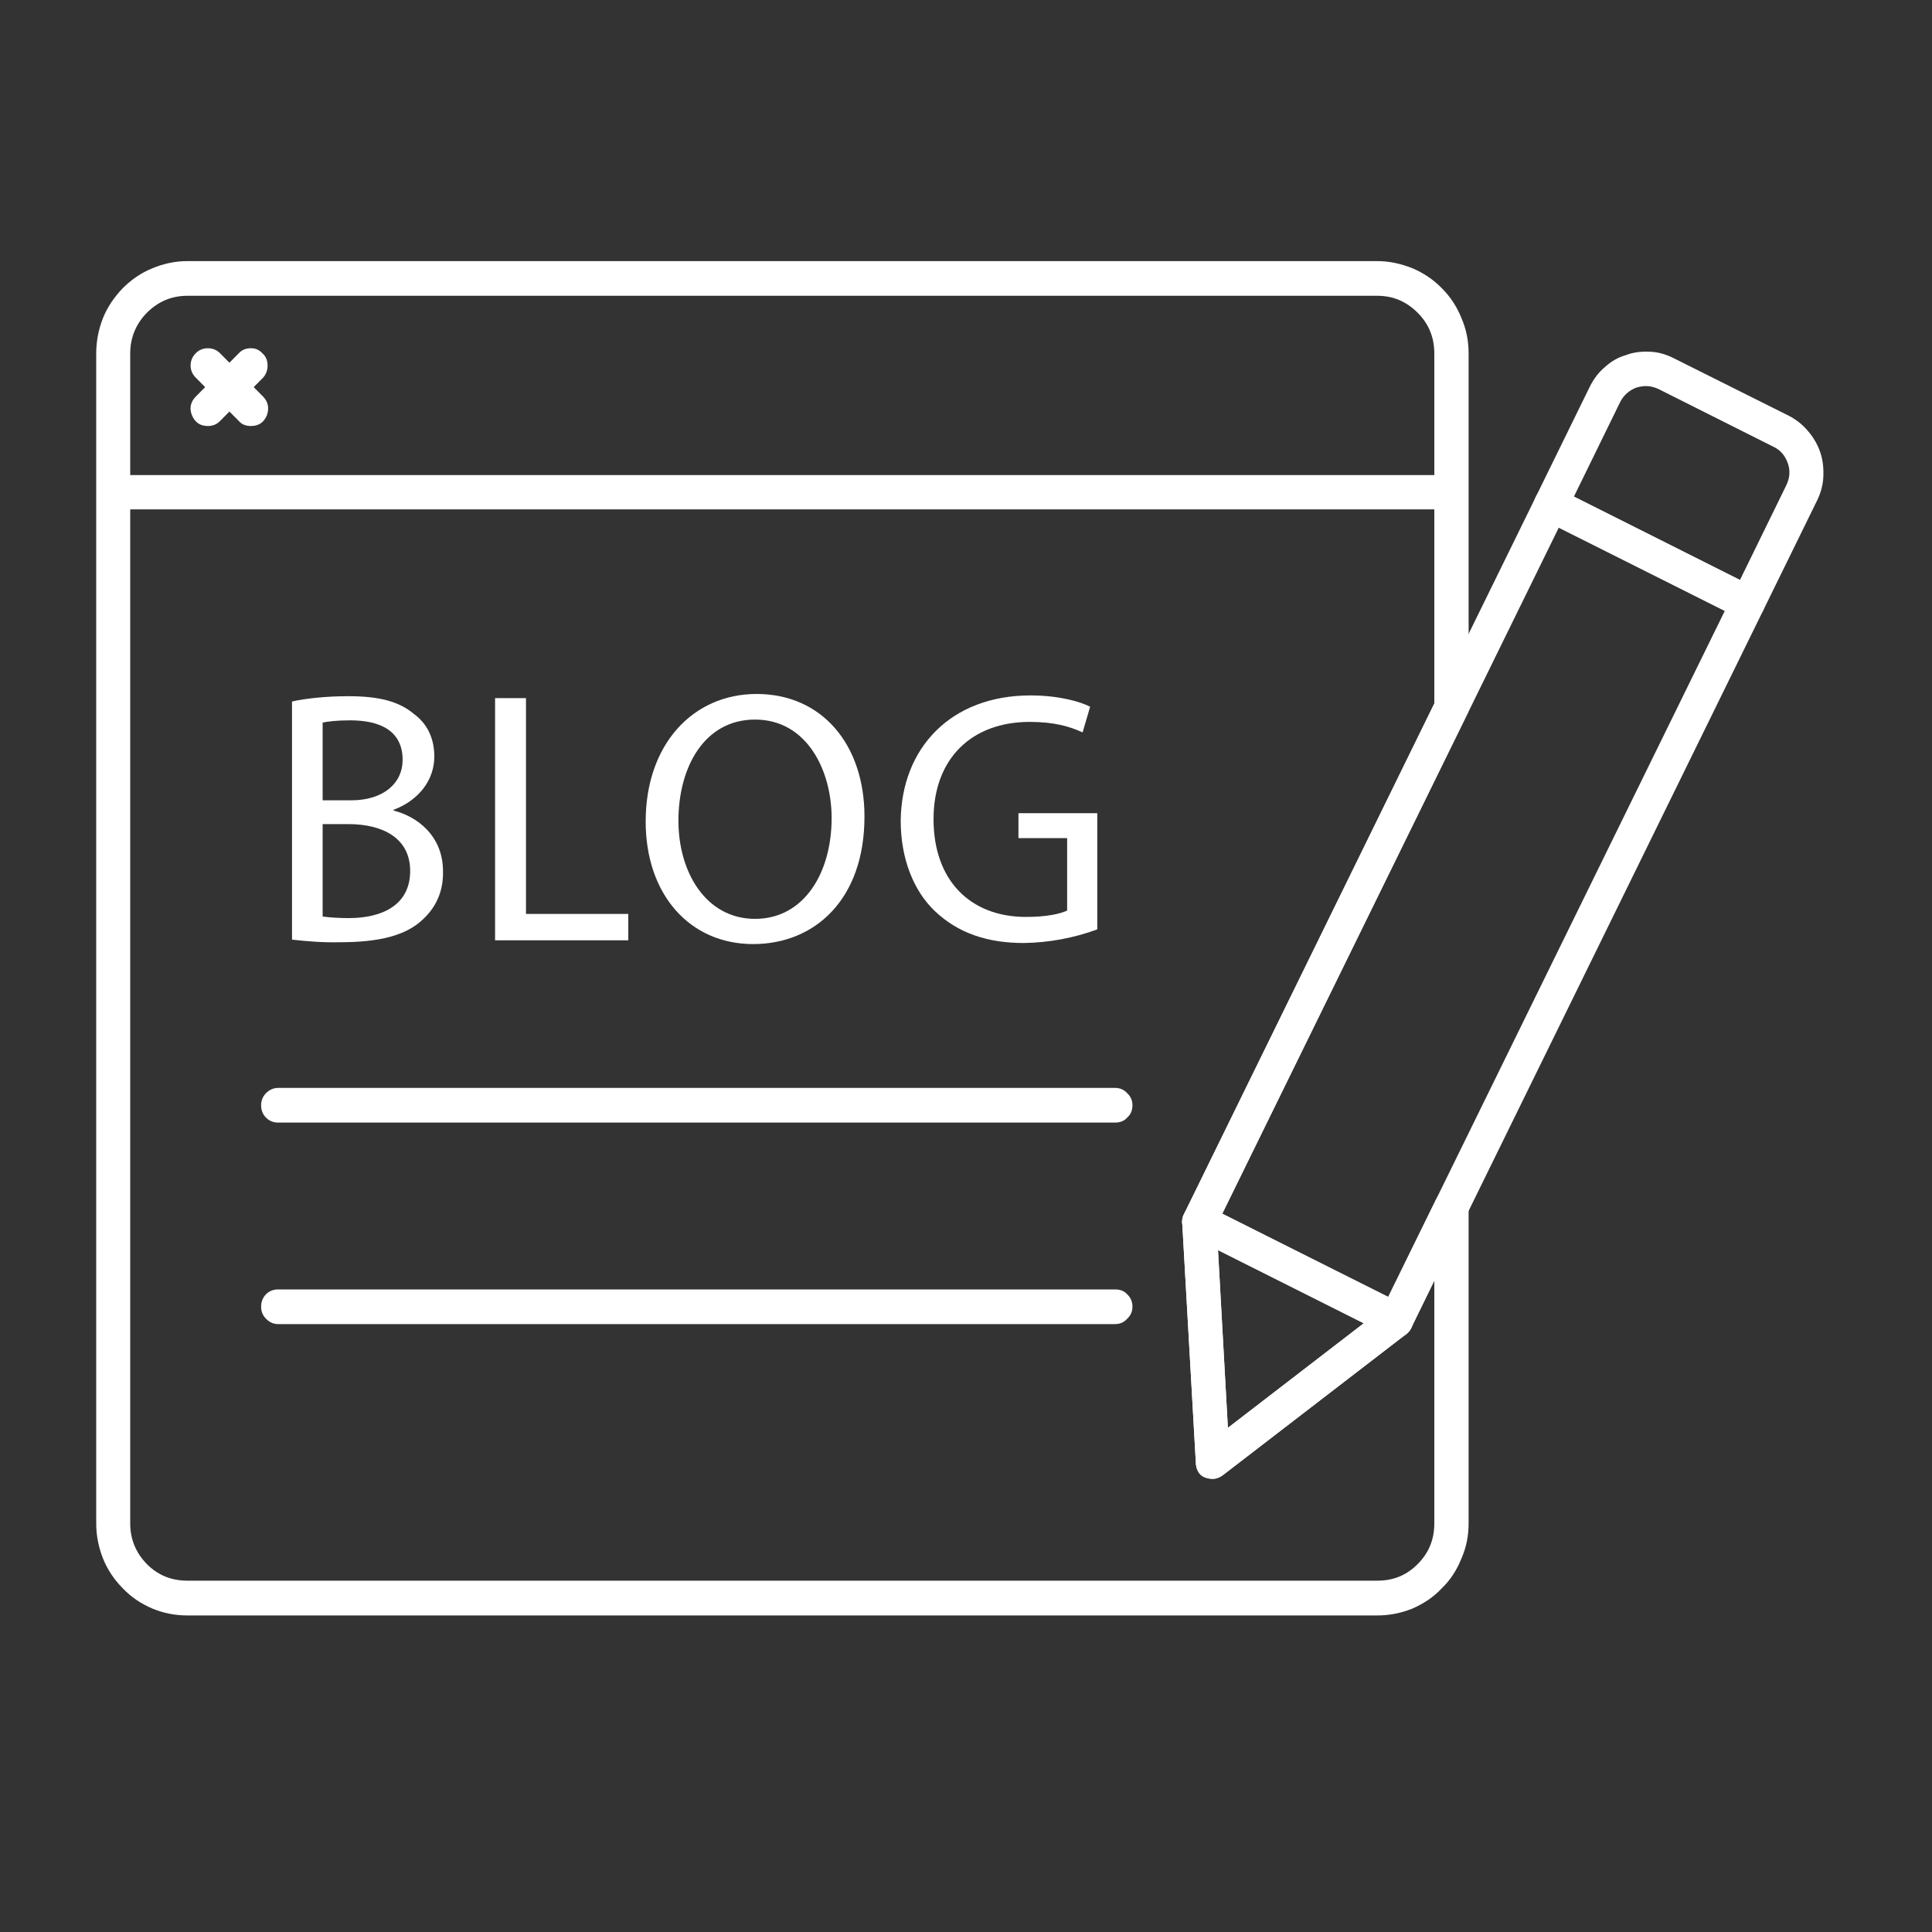 <?xml version="1.0" encoding="UTF-8"?>
<svg xmlns="http://www.w3.org/2000/svg" xmlns:xlink="http://www.w3.org/1999/xlink" width="20px" height="20px" viewBox="0 0 20 20" version="1.1">
<rect x="0" y="0" width="20" height="20" fill="#333333" stroke="none"/>
<defs>
<clipPath id="clip1">
  <path d="M 1 4.668 L 15.332 4.668 L 15.332 5.332 L 1 5.332 Z M 1 4.668 "/>
</clipPath>
<clipPath id="clip2">
  <path d="M 15.332 3.332 L 18.895 3.332 L 18.895 6.668 L 15.332 6.668 Z M 15.332 3.332 "/>
</clipPath>
<clipPath id="clip3">
  <path d="M 0.996 2.699 L 15.332 2.699 L 15.332 16.73 L 0.996 16.73 Z M 0.996 2.699 "/>
</clipPath>
</defs>
<g id="surface1">
<g clip-path="url(#clip1)" clip-rule="nonzero">
<path style=" stroke:none;fill-rule:nonzero;fill:rgb(100%,100%,100%);fill-opacity:1;" d="M 14.902 5.273 L 1.297 5.273 C 1.246 5.273 1.207 5.258 1.172 5.223 C 1.137 5.188 1.121 5.145 1.121 5.098 C 1.121 5.047 1.137 5.004 1.172 4.969 C 1.207 4.934 1.246 4.918 1.297 4.918 L 14.902 4.918 C 14.949 4.918 14.988 4.934 15.027 4.969 C 15.059 5.004 15.078 5.047 15.078 5.098 C 15.078 5.145 15.059 5.188 15.027 5.223 C 14.988 5.258 14.949 5.273 14.902 5.273 Z M 14.902 5.273 "/>
</g>
<path style=" stroke:none;fill-rule:nonzero;fill:rgb(100%,100%,100%);fill-opacity:1;" d="M 2.152 4.41 C 2.074 4.41 2.02 4.375 1.988 4.301 C 1.957 4.227 1.973 4.16 2.027 4.105 L 2.473 3.656 C 2.504 3.621 2.547 3.605 2.598 3.605 C 2.645 3.605 2.684 3.621 2.719 3.66 C 2.754 3.691 2.77 3.734 2.77 3.785 C 2.77 3.832 2.754 3.875 2.723 3.91 L 2.277 4.359 C 2.242 4.395 2.199 4.41 2.152 4.41 Z M 2.152 4.41 "/>
<path style=" stroke:none;fill-rule:nonzero;fill:rgb(100%,100%,100%);fill-opacity:1;" d="M 2.598 4.41 C 2.547 4.41 2.504 4.395 2.473 4.359 L 2.027 3.91 C 1.992 3.875 1.973 3.832 1.973 3.785 C 1.973 3.734 1.992 3.691 2.027 3.656 C 2.062 3.621 2.105 3.605 2.152 3.605 C 2.199 3.605 2.242 3.621 2.277 3.656 L 2.723 4.105 C 2.777 4.16 2.789 4.227 2.762 4.301 C 2.73 4.375 2.676 4.41 2.598 4.41 Z M 2.598 4.41 "/>
<path style=" stroke:none;fill-rule:nonzero;fill:rgb(100%,100%,100%);fill-opacity:1;" d="M 14.449 13.844 C 14.426 13.844 14.395 13.84 14.371 13.824 L 12.336 12.805 C 12.293 12.785 12.262 12.75 12.246 12.703 C 12.23 12.656 12.234 12.609 12.258 12.566 L 15.898 5.145 C 15.918 5.098 15.953 5.066 16 5.051 C 16.047 5.035 16.09 5.039 16.137 5.062 L 18.168 6.082 C 18.215 6.105 18.246 6.141 18.262 6.188 C 18.273 6.234 18.27 6.277 18.25 6.324 L 14.609 13.746 C 14.578 13.812 14.523 13.844 14.449 13.844 Z M 12.652 12.566 L 14.371 13.426 L 17.855 6.324 L 16.137 5.461 Z M 12.652 12.566 "/>
<path style=" stroke:none;fill-rule:nonzero;fill:rgb(100%,100%,100%);fill-opacity:1;" d="M 12.555 15.309 C 12.441 15.309 12.383 15.25 12.379 15.137 L 12.238 12.652 C 12.238 12.621 12.242 12.594 12.258 12.566 C 12.27 12.535 12.293 12.512 12.316 12.496 C 12.344 12.48 12.371 12.469 12.402 12.465 C 12.434 12.465 12.465 12.473 12.496 12.484 L 14.527 13.504 C 14.59 13.535 14.621 13.582 14.629 13.648 C 14.633 13.715 14.609 13.77 14.559 13.809 L 12.66 15.27 C 12.629 15.293 12.594 15.309 12.555 15.309 Z M 12.609 12.941 L 12.711 14.781 L 14.117 13.699 Z M 12.609 12.941 "/>
<g clip-path="url(#clip2)" clip-rule="nonzero">
<path style=" stroke:none;fill-rule:nonzero;fill:rgb(100%,100%,100%);fill-opacity:1;" d="M 18.09 6.422 C 18.062 6.422 18.035 6.418 18.012 6.402 L 15.977 5.383 C 15.934 5.363 15.902 5.324 15.887 5.277 C 15.871 5.23 15.875 5.188 15.898 5.145 L 16.457 4.004 C 16.496 3.926 16.547 3.855 16.613 3.801 C 16.676 3.742 16.75 3.699 16.832 3.676 C 16.91 3.645 16.996 3.637 17.082 3.641 C 17.168 3.645 17.246 3.668 17.324 3.707 L 18.52 4.305 C 18.594 4.344 18.66 4.395 18.715 4.461 C 18.773 4.527 18.816 4.602 18.844 4.684 C 18.871 4.766 18.879 4.848 18.875 4.938 C 18.871 5.023 18.848 5.105 18.809 5.184 L 18.25 6.324 C 18.215 6.391 18.164 6.422 18.09 6.422 Z M 16.293 5.141 L 18.012 6.004 L 18.492 5.023 C 18.527 4.949 18.535 4.875 18.508 4.797 C 18.48 4.719 18.434 4.66 18.359 4.625 L 17.168 4.027 C 17.094 3.992 17.02 3.988 16.941 4.012 C 16.867 4.039 16.809 4.09 16.773 4.16 Z M 16.293 5.141 "/>
</g>
<g clip-path="url(#clip3)" clip-rule="nonzero">
<path style=" stroke:none;fill-rule:nonzero;fill:rgb(100%,100%,100%);fill-opacity:1;" d="M 14.258 16.723 L 1.938 16.723 C 1.812 16.723 1.691 16.699 1.578 16.652 C 1.461 16.602 1.359 16.535 1.27 16.441 C 1.184 16.355 1.113 16.25 1.066 16.133 C 1.02 16.016 0.996 15.895 0.996 15.77 L 0.996 3.66 C 0.996 3.531 1.02 3.41 1.066 3.293 C 1.113 3.176 1.184 3.074 1.27 2.984 C 1.359 2.895 1.461 2.824 1.578 2.777 C 1.691 2.73 1.812 2.703 1.938 2.703 L 14.258 2.703 C 14.383 2.703 14.504 2.73 14.621 2.777 C 14.734 2.824 14.84 2.895 14.926 2.984 C 15.016 3.074 15.082 3.176 15.129 3.293 C 15.18 3.41 15.203 3.531 15.203 3.66 L 15.203 7.324 C 15.203 7.348 15.199 7.379 15.184 7.402 L 12.594 12.684 L 12.711 14.781 L 14.309 13.551 L 14.867 12.414 C 14.91 12.328 14.977 12.297 15.066 12.32 C 15.156 12.34 15.203 12.398 15.203 12.492 L 15.203 15.77 C 15.203 15.895 15.18 16.016 15.129 16.133 C 15.082 16.25 15.016 16.355 14.926 16.441 C 14.84 16.535 14.734 16.602 14.621 16.652 C 14.504 16.699 14.383 16.723 14.258 16.723 Z M 1.938 3.062 C 1.777 3.062 1.637 3.121 1.52 3.238 C 1.406 3.355 1.348 3.496 1.348 3.66 L 1.348 15.77 C 1.348 15.934 1.406 16.074 1.52 16.191 C 1.637 16.309 1.777 16.363 1.938 16.363 L 14.258 16.363 C 14.422 16.363 14.559 16.309 14.676 16.191 C 14.793 16.074 14.848 15.934 14.848 15.77 L 14.848 13.254 L 14.609 13.746 C 14.598 13.77 14.582 13.793 14.559 13.809 L 12.66 15.27 C 12.605 15.312 12.543 15.32 12.48 15.293 C 12.414 15.262 12.379 15.211 12.379 15.137 L 12.238 12.652 C 12.238 12.621 12.242 12.594 12.258 12.566 L 14.848 7.281 L 14.848 3.66 C 14.848 3.496 14.793 3.355 14.676 3.238 C 14.559 3.121 14.422 3.062 14.258 3.062 Z M 14.449 13.668 Z M 14.449 13.668 "/>
</g>
<path style=" stroke:none;fill-rule:nonzero;fill:rgb(100%,100%,100%);fill-opacity:1;" d="M 11.543 11.621 L 2.879 11.621 C 2.832 11.621 2.789 11.605 2.754 11.57 C 2.719 11.535 2.703 11.492 2.703 11.441 C 2.703 11.395 2.719 11.352 2.754 11.316 C 2.789 11.281 2.832 11.262 2.879 11.262 L 11.543 11.262 C 11.594 11.262 11.637 11.281 11.668 11.316 C 11.707 11.352 11.723 11.395 11.723 11.441 C 11.723 11.492 11.707 11.535 11.668 11.57 C 11.637 11.605 11.594 11.621 11.543 11.621 Z M 11.543 11.621 "/>
<path style=" stroke:none;fill-rule:nonzero;fill:rgb(100%,100%,100%);fill-opacity:1;" d="M 11.543 13.707 L 2.879 13.707 C 2.832 13.707 2.789 13.688 2.754 13.652 C 2.719 13.617 2.703 13.574 2.703 13.527 C 2.703 13.477 2.719 13.434 2.754 13.398 C 2.789 13.363 2.832 13.348 2.879 13.348 L 11.543 13.348 C 11.594 13.348 11.637 13.363 11.668 13.398 C 11.707 13.434 11.723 13.477 11.723 13.527 C 11.723 13.574 11.707 13.617 11.668 13.652 C 11.637 13.688 11.594 13.707 11.543 13.707 Z M 11.543 13.707 "/>
<path style=" stroke:none;fill-rule:nonzero;fill:rgb(100%,100%,100%);fill-opacity:1;" d="M 3.023 7.262 C 3.16 7.23 3.383 7.207 3.605 7.207 C 3.926 7.207 4.133 7.262 4.285 7.391 C 4.418 7.488 4.496 7.637 4.496 7.832 C 4.496 8.074 4.336 8.285 4.074 8.383 L 4.074 8.391 C 4.309 8.449 4.586 8.645 4.586 9.02 C 4.59 9.219 4.52 9.387 4.375 9.52 C 4.203 9.684 3.926 9.754 3.52 9.754 C 3.352 9.758 3.188 9.746 3.023 9.727 Z M 3.34 8.285 L 3.633 8.285 C 3.973 8.285 4.168 8.105 4.168 7.867 C 4.168 7.574 3.949 7.457 3.625 7.457 C 3.48 7.457 3.395 7.469 3.34 7.48 Z M 3.34 9.488 C 3.434 9.5 3.52 9.504 3.613 9.504 C 3.941 9.504 4.246 9.379 4.246 9.016 C 4.246 8.672 3.957 8.531 3.605 8.531 L 3.34 8.531 Z M 3.34 9.488 "/>
<path style=" stroke:none;fill-rule:nonzero;fill:rgb(100%,100%,100%);fill-opacity:1;" d="M 5.125 7.227 L 5.445 7.227 L 5.445 9.461 L 6.504 9.461 L 6.504 9.734 L 5.125 9.734 Z M 5.125 7.227 "/>
<path style=" stroke:none;fill-rule:nonzero;fill:rgb(100%,100%,100%);fill-opacity:1;" d="M 8.949 8.453 C 8.949 9.316 8.43 9.773 7.797 9.773 C 7.141 9.773 6.684 9.262 6.684 8.504 C 6.684 7.707 7.172 7.184 7.832 7.184 C 8.512 7.184 8.949 7.711 8.949 8.453 Z M 7.023 8.496 C 7.023 9.031 7.309 9.512 7.816 9.512 C 8.324 9.512 8.609 9.035 8.609 8.469 C 8.609 7.973 8.352 7.449 7.816 7.449 C 7.289 7.449 7.023 7.945 7.023 8.496 Z M 7.023 8.496 "/>
<path style=" stroke:none;fill-rule:nonzero;fill:rgb(100%,100%,100%);fill-opacity:1;" d="M 11.359 9.621 C 11.113 9.711 10.859 9.758 10.598 9.762 C 10.223 9.762 9.914 9.66 9.672 9.426 C 9.457 9.219 9.324 8.887 9.324 8.496 C 9.332 7.746 9.84 7.199 10.668 7.199 C 10.957 7.199 11.18 7.262 11.285 7.316 L 11.207 7.582 C 11.074 7.52 10.91 7.473 10.66 7.473 C 10.059 7.473 9.664 7.852 9.664 8.48 C 9.664 9.113 10.043 9.492 10.621 9.492 C 10.832 9.492 10.973 9.461 11.047 9.426 L 11.047 8.676 L 10.543 8.676 L 10.543 8.418 L 11.359 8.418 Z M 11.359 9.621 "/>
</g>
</svg>
